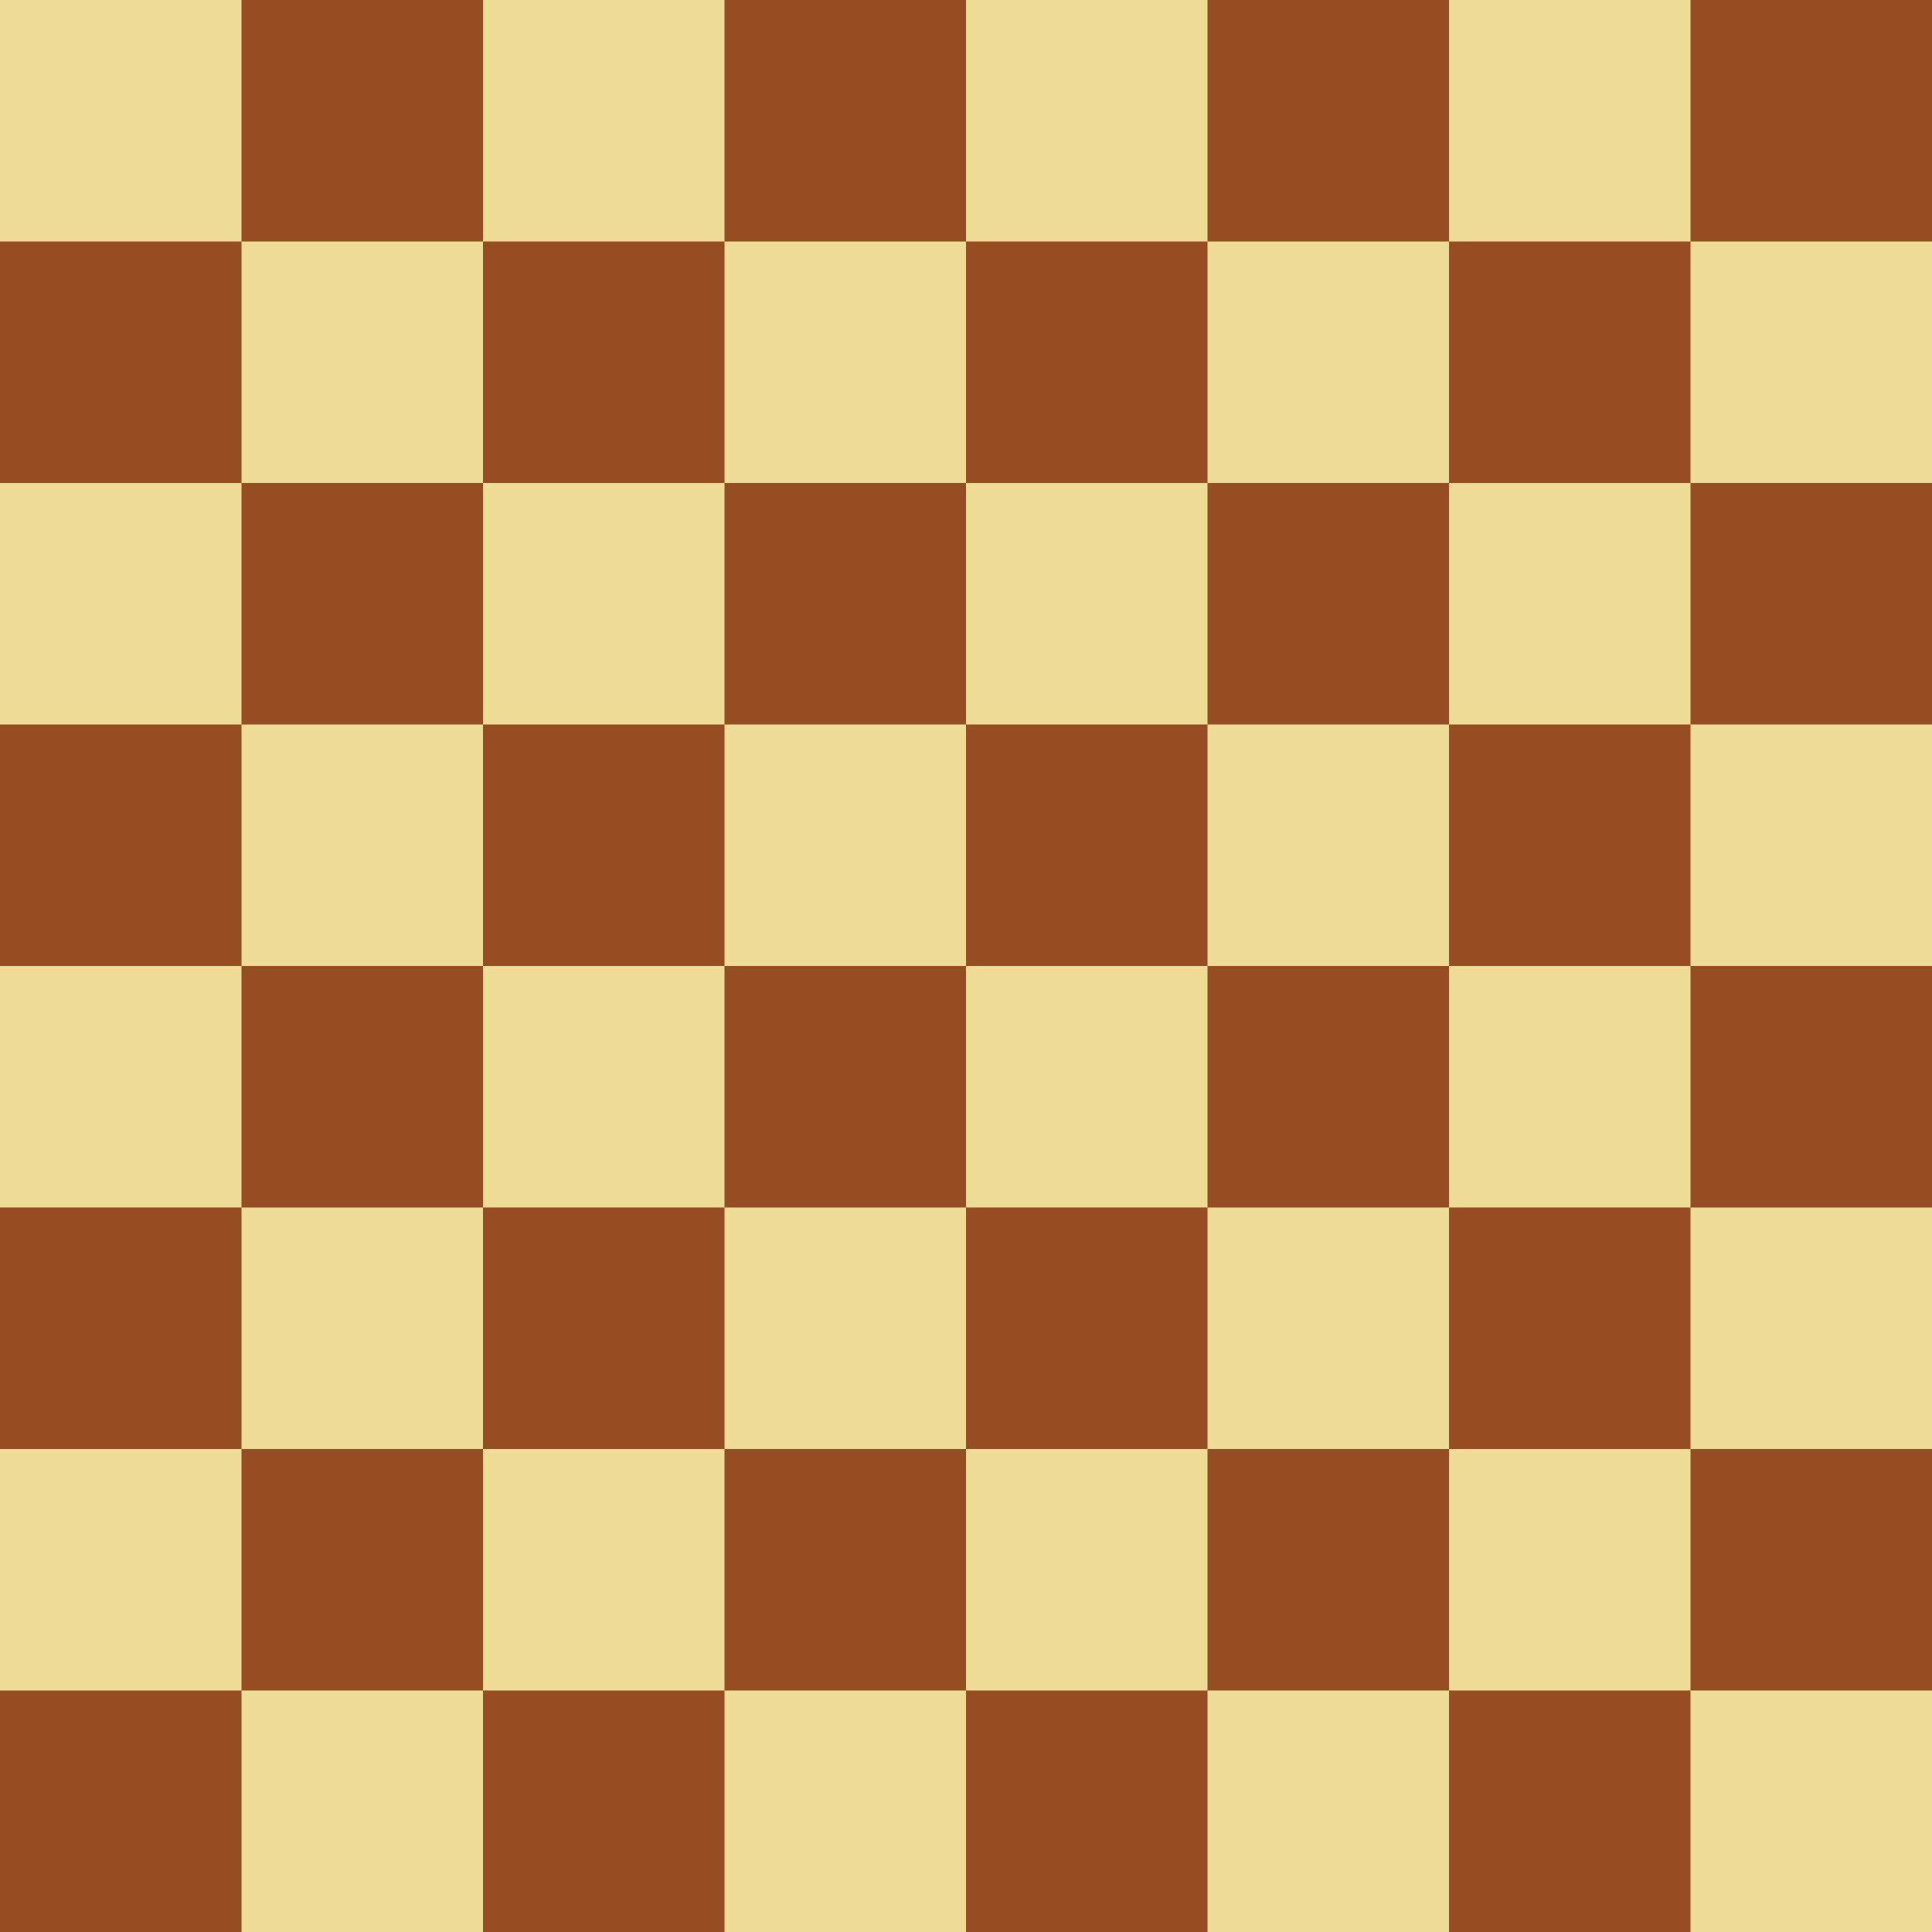 <?xml version="1.0" encoding="UTF-8"?>
<svg xmlns="http://www.w3.org/2000/svg" viewBox="0 0 8 8">
<rect fill="#964d22" x="0" y="0" width="8" height="8"/>
<path fill="#eedc97" d="M0,0H8v1H0zm0,2H8v1H0zm0
2H8v1H0zm0,2H8v1H0zM1,0V8h1V0zm2,0V8h1V0zm2
0V8h1V0zm2,0V8h1V0z"/></svg>
